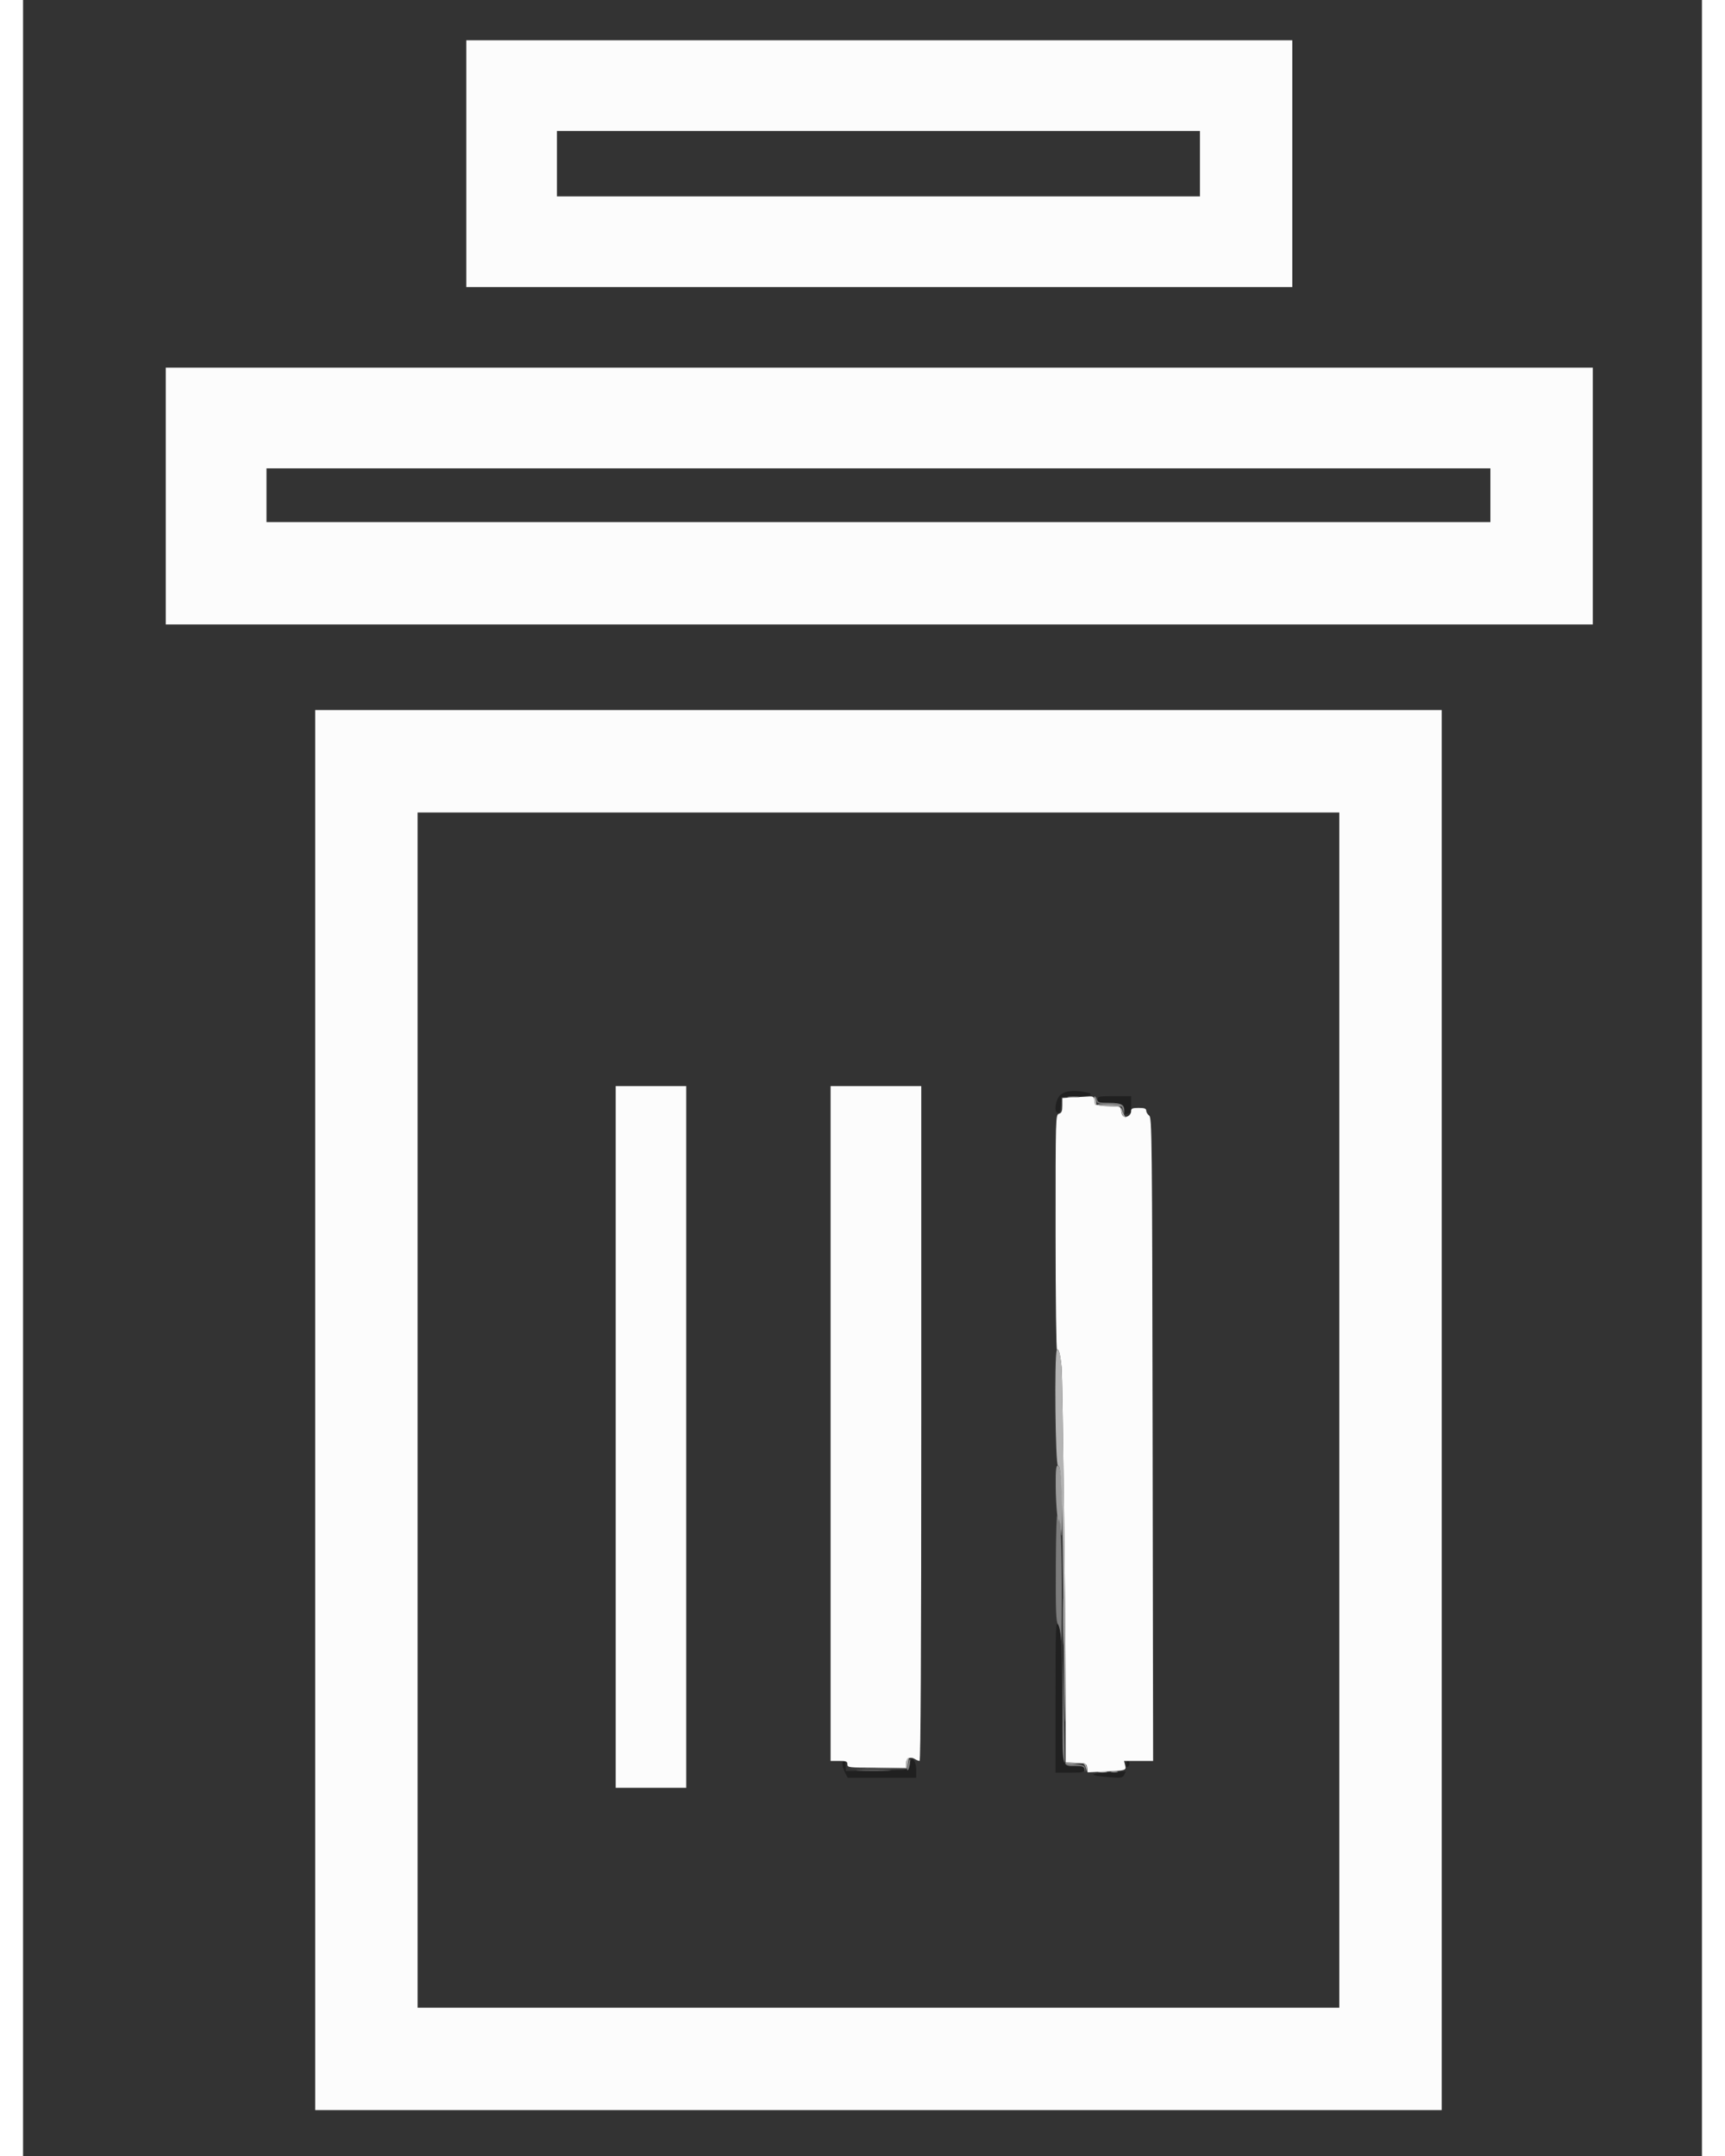 <svg id="svg" version="1.1" xmlns="http://www.w3.org/2000/svg" xmlns:xlink="http://www.w3.org/1999/xlink" width="16"
     height="20" viewBox="0, 0, 400,513.738">
    <rect x="0" y="0" width="400" height="513.738" fill="#333333" stroke="none"/>
    <g id="svgg">
        <path id="path0"
              d="M246.900 261.185 C 245.852 262.514,245.637 265.200,246.578 265.200 C 246.984 265.200,247.192 264.634,247.278 263.300 L 247.400 261.400 250.900 261.284 C 254.440 261.168,255.440 260.708,253.150 260.250 C 250.111 259.642,247.850 259.981,246.900 261.185 M256.000 262.000 C 256.000 262.722,256.267 262.800,258.720 262.800 C 261.660 262.800,262.400 263.187,262.400 264.723 C 262.400 265.436,262.564 265.623,263.033 265.443 C 263.381 265.309,263.741 265.200,263.833 265.200 C 263.925 265.200,264.000 264.300,264.000 263.200 L 264.000 261.200 260.000 261.200 C 256.267 261.200,256.000 261.253,256.000 262.000 M246.000 404.311 L 246.000 422.400 249.400 422.400 C 252.533 422.400,252.800 422.337,252.800 421.600 C 252.800 420.899,252.533 420.800,250.649 420.800 C 247.559 420.800,247.707 421.599,247.528 403.987 C 247.385 389.882,247.293 388.069,246.684 387.198 C 246.034 386.271,246.000 387.134,246.000 404.311 M211.408 419.707 C 211.319 419.978,211.189 420.560,211.118 421.000 C 210.996 421.762,210.637 421.805,203.495 421.909 L 196.000 422.018 196.000 420.809 C 196.000 420.144,195.820 419.600,195.600 419.600 C 195.006 419.600,195.115 420.907,195.829 422.339 L 196.459 423.600 204.629 423.600 L 212.800 423.600 212.800 421.643 C 212.800 419.763,211.831 418.415,211.408 419.707 M262.800 420.424 C 262.800 420.877,262.980 421.136,263.200 421.000 C 263.420 420.864,263.600 420.493,263.600 420.176 C 263.600 419.859,263.420 419.600,263.200 419.600 C 262.980 419.600,262.800 419.971,262.800 420.424 M258.400 422.378 C 253.700 422.626,253.887 423.093,258.838 423.475 C 261.695 423.695,261.944 423.651,262.370 422.856 C 262.622 422.385,262.777 422.035,262.714 422.078 C 262.651 422.121,260.710 422.256,258.400 422.378 "
              stroke="none" fill="#202020" fill-rule="evenodd"></path>
        <path id="path1"
              d="M105.600 39.000 L 105.600 68.400 204.000 68.400 L 302.400 68.400 302.400 39.000 L 302.400 9.600 204.000 9.600 L 105.600 9.600 105.600 39.000 M280.400 39.000 L 280.400 46.800 203.800 46.800 L 127.200 46.800 127.200 39.000 L 127.200 31.200 203.800 31.200 L 280.400 31.200 280.400 39.000 M34.000 118.200 L 34.000 148.800 204.000 148.800 L 374.000 148.800 374.000 118.200 L 374.000 87.600 204.000 87.600 L 34.000 87.600 34.000 118.200 M349.600 118.000 L 349.600 124.400 203.800 124.400 L 58.000 124.400 58.000 118.000 L 58.000 111.600 203.800 111.600 L 349.600 111.600 349.600 118.000 M69.600 336.000 L 69.600 502.800 203.800 502.800 L 338.000 502.800 338.000 336.000 L 338.000 169.200 203.800 169.200 L 69.600 169.200 69.600 336.000 M313.600 336.000 L 313.600 478.400 203.800 478.400 L 94.000 478.400 94.000 336.000 L 94.000 193.600 203.800 193.600 L 313.600 193.600 313.600 336.000 M141.200 342.400 L 141.200 426.000 149.600 426.000 L 158.000 426.000 158.000 342.400 L 158.000 258.800 149.600 258.800 L 141.200 258.800 141.200 342.400 M192.400 339.200 L 192.400 419.600 194.400 419.600 C 196.133 419.600,196.400 419.707,196.400 420.400 C 196.400 421.170,196.667 421.200,203.400 421.200 L 210.400 421.200 210.400 420.187 C 210.400 418.992,211.397 418.481,212.448 419.137 C 212.855 419.392,213.372 419.600,213.595 419.600 C 213.867 419.600,214.000 393.251,214.000 339.200 L 214.000 258.800 203.200 258.800 L 192.400 258.800 192.400 339.200 M250.100 261.496 L 247.600 261.638 247.600 263.392 C 247.600 264.795,247.440 265.197,246.800 265.400 C 246.010 265.651,246.000 266.002,246.006 293.927 C 246.010 309.732,246.163 321.962,246.354 321.660 C 246.713 321.094,247.120 322.652,247.432 325.786 C 247.677 328.254,248.389 385.940,248.395 403.881 L 248.400 419.962 250.900 420.081 C 253.272 420.194,253.406 420.254,253.523 421.261 L 253.646 422.322 257.723 422.129 C 262.813 421.888,262.882 421.867,262.566 420.609 L 262.313 419.600 265.777 419.600 L 269.241 419.600 269.121 342.968 C 269.007 270.526,268.962 266.307,268.300 265.824 C 267.915 265.542,267.600 265.017,267.600 264.656 C 267.600 264.145,267.202 264.000,265.800 264.000 C 264.277 264.000,264.000 264.121,264.000 264.786 C 264.000 265.795,262.702 266.542,262.061 265.901 C 261.808 265.648,261.600 265.034,261.600 264.537 C 261.600 263.687,261.417 263.627,258.500 263.517 C 255.449 263.402,255.398 263.383,255.273 262.300 C 255.163 261.337,254.988 261.210,253.873 261.277 C 253.173 261.319,251.475 261.418,250.100 261.496 "
              stroke="none" fill="#fcfcfc" fill-rule="evenodd"></path>
        <path id="path2"
              d="M255.734 262.000 C 255.797 262.952,255.943 263.010,258.798 263.200 C 261.746 263.397,261.800 263.420,262.050 264.600 C 262.287 265.713,262.309 265.726,262.353 264.780 C 262.426 263.200,261.698 262.800,258.748 262.800 C 256.280 262.800,256.040 262.725,255.862 261.900 C 255.692 261.107,255.677 261.119,255.734 262.000 M246.060 372.811 C 246.010 383.953,246.098 386.362,246.580 387.051 C 246.905 387.514,247.223 389.096,247.302 390.640 C 247.380 392.158,247.461 387.730,247.482 380.800 C 247.516 369.734,247.156 359.881,246.802 362.200 C 246.735 362.640,246.554 362.190,246.400 361.200 C 246.246 360.210,246.093 365.435,246.060 372.811 M247.691 407.420 C 247.588 421.406,247.454 420.800,250.652 420.800 C 252.498 420.800,252.767 420.906,252.938 421.700 C 253.108 422.493,253.123 422.481,253.066 421.600 C 253.005 420.676,252.817 420.585,250.600 420.400 L 248.200 420.200 247.991 407.600 L 247.783 395.000 247.691 407.420 M211.023 419.700 C 210.608 421.067,210.507 421.981,210.791 421.805 C 210.965 421.698,211.187 421.068,211.285 420.405 C 211.463 419.193,211.306 418.770,211.023 419.700 M199.320 421.898 C 201.255 421.972,204.315 421.971,206.120 421.897 C 207.924 421.823,206.340 421.763,202.600 421.764 C 198.860 421.764,197.384 421.825,199.320 421.898 "
              stroke="none" fill="#7c7c7c" fill-rule="evenodd"></path>
        <path id="path3"
              d="M255.918 263.269 C 256.073 263.417,257.497 263.597,259.082 263.669 C 260.667 263.741,261.837 263.679,261.682 263.531 C 261.527 263.383,260.103 263.203,258.518 263.131 C 256.933 263.059,255.763 263.121,255.918 263.269 M246.035 354.100 C 246.069 358.807,246.558 363.862,246.819 362.200 C 246.888 361.760,247.059 362.750,247.200 364.400 C 247.415 366.923,247.467 366.478,247.526 361.600 C 247.618 353.862,247.248 349.200,246.541 349.200 C 246.114 349.200,246.007 350.233,246.035 354.100 M247.771 386.400 C 247.771 391.350,247.828 393.375,247.899 390.900 C 247.969 388.425,247.969 384.375,247.899 381.900 C 247.828 379.425,247.771 381.450,247.771 386.400 M248.363 420.124 C 248.542 420.303,249.569 420.390,250.644 420.318 L 252.600 420.187 250.319 419.994 C 249.064 419.887,248.184 419.946,248.363 420.124 M259.300 422.276 C 259.685 422.376,260.315 422.376,260.700 422.276 C 261.085 422.175,260.770 422.093,260.000 422.093 C 259.230 422.093,258.915 422.175,259.300 422.276 "
              stroke="none" fill="#9c9c9c" fill-rule="evenodd"></path>
        <path id="path4"
              d="M249.107 261.490 C 249.826 261.579,250.906 261.577,251.507 261.486 C 252.108 261.395,251.520 261.322,250.200 261.324 C 248.880 261.326,248.388 261.401,249.107 261.490 M255.200 262.176 C 255.200 262.713,255.347 263.244,255.528 263.355 C 255.708 263.467,255.777 263.027,255.682 262.379 C 255.472 260.949,255.200 260.835,255.200 262.176 M261.646 264.651 C 261.621 265.119,261.915 265.749,262.300 266.051 C 262.909 266.528,262.940 266.522,262.543 266.000 C 262.292 265.670,261.998 265.040,261.889 264.600 C 261.703 263.840,261.690 263.843,261.646 264.651 M246.275 321.748 C 245.687 323.281,245.956 349.200,246.561 349.200 C 247.420 349.200,247.612 354.657,247.959 389.000 C 248.189 411.790,248.285 415.639,248.330 403.800 C 248.395 386.160,247.706 328.602,247.391 325.413 C 247.093 322.397,246.621 320.847,246.275 321.748 M210.667 419.067 C 210.520 419.213,210.400 419.749,210.400 420.257 L 210.400 421.182 203.300 421.305 L 196.200 421.429 203.384 421.415 L 210.568 421.400 210.833 420.100 C 211.113 418.733,211.097 418.636,210.667 419.067 M252.660 420.270 C 252.912 420.451,253.211 421.050,253.323 421.600 C 253.499 422.461,253.518 422.438,253.463 421.431 C 253.428 420.771,253.138 420.191,252.800 420.100 C 252.399 419.993,252.352 420.049,252.660 420.270 M256.300 422.282 C 256.795 422.378,257.605 422.378,258.100 422.282 C 258.595 422.187,258.190 422.109,257.200 422.109 C 256.210 422.109,255.805 422.187,256.300 422.282 "
              stroke="none" fill="#b4b4b4" fill-rule="evenodd"></path>
    </g>
</svg>
